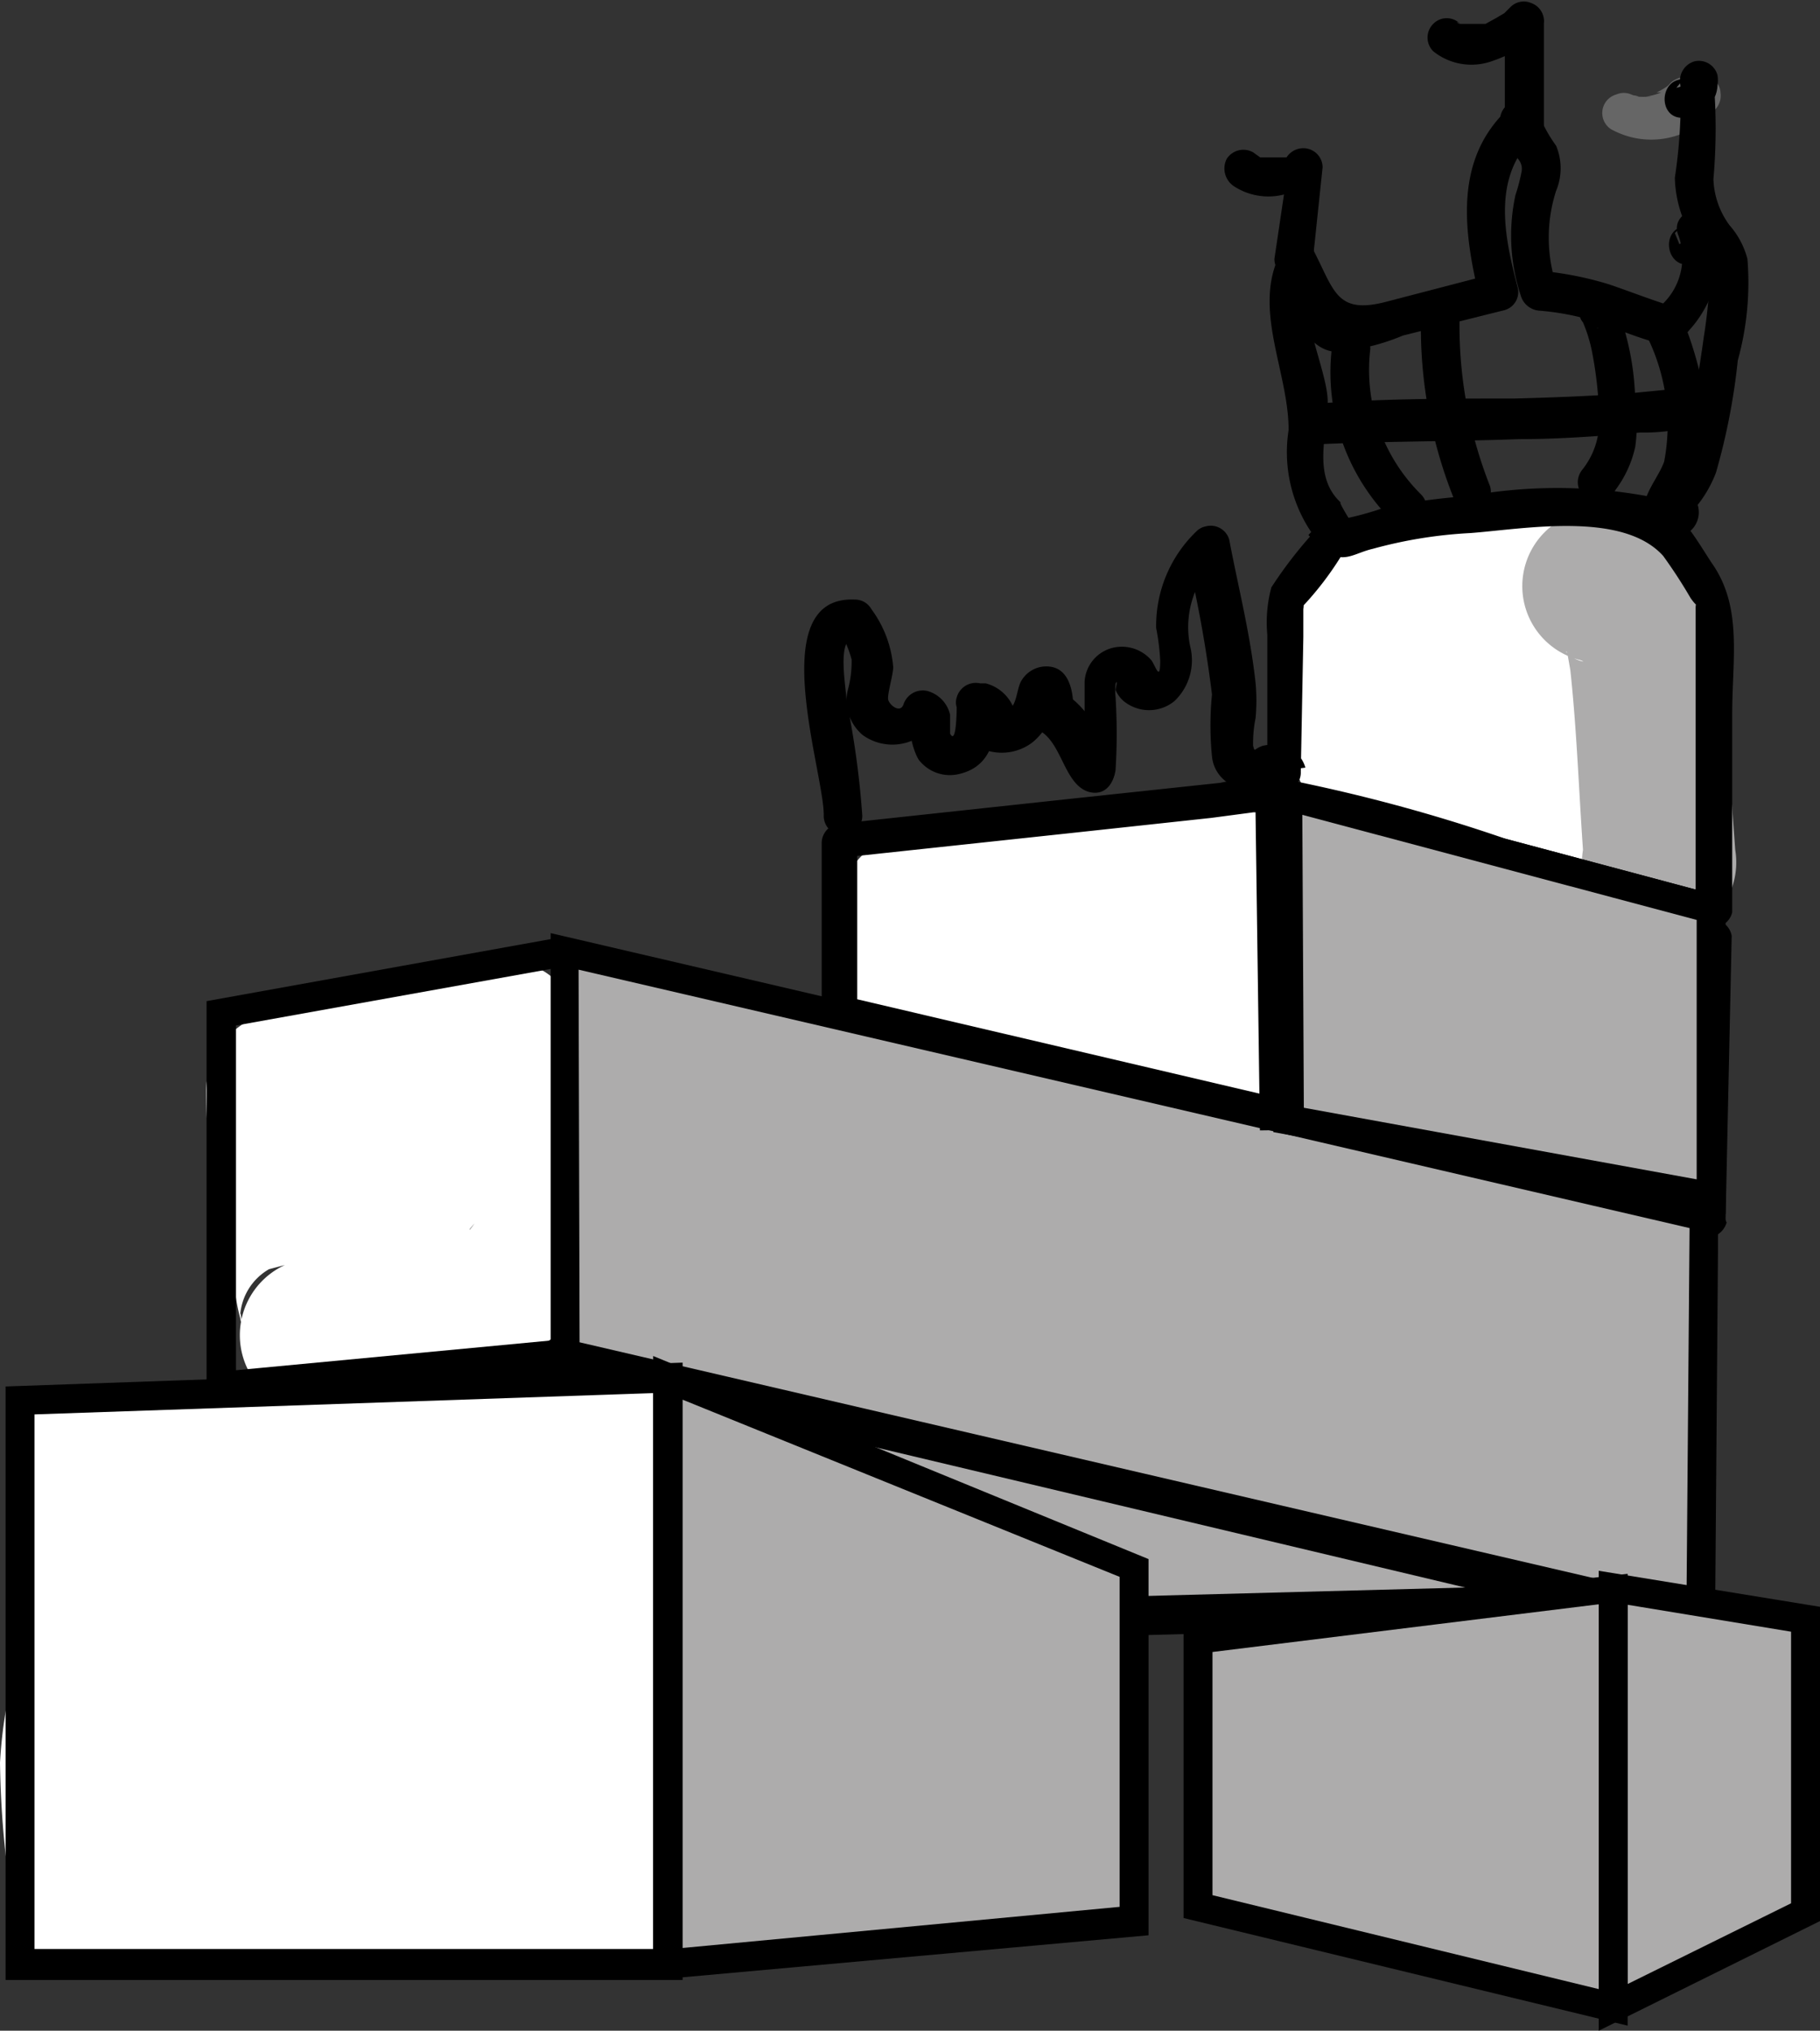 <svg xmlns="http://www.w3.org/2000/svg" viewBox="0 0 35.86 40"><rect x="0" y="0" width="35.86" height="40" fill="#333333" stroke="none"/><defs><style>.cls-1{fill:#fff;}.cls-2{fill:#adacac;}.cls-3{fill:#666;}</style></defs><g id="Layer_2" data-name="Layer 2"><g id="Layer_4" data-name="Layer 4"><g id="Layer_2-2" data-name="Layer 2"><g id="Layer_3" data-name="Layer 3"><path class="cls-1" d="M10,18.9A21.63,21.63,0,0,0,5.14,20a1.59,1.59,0,0,0-1.08,1.47,12,12,0,0,0,.32,2.73c.08.39.17.8.25,1.21a3.41,3.41,0,0,0,.1.54c.07.37,0-.29,0,0A1.14,1.14,0,0,1,5.3,25l.76-.2H6a1.52,1.52,0,0,0,0,3l1.88-.06a5.09,5.09,0,0,0,2-.39,2.39,2.39,0,0,0,1-.85,2.62,2.62,0,0,0,.28-1.17c.06-.53.14-1.07.18-1.61a4,4,0,0,0-.18-1.68c-.33-.94-1.17-1.9-2.3-1.6-.68.18-1.12.84-1.55,1.36a15.1,15.1,0,0,0-1.19,1.6,1.53,1.53,0,0,0,.54,2.08A1.57,1.57,0,0,0,8.74,25l.39-.61a2,2,0,0,1,.22-.29l-.1.13A1,1,0,0,1,9.38,24a9.47,9.47,0,0,1,.88-1l-.67.4H8.94L8.27,23a.57.57,0,0,0,.11.1s-.2-.31-.07-.07h0a.45.45,0,0,0,0,.21c.06.06,0-.36,0-.15v.36a15,15,0,0,1-.19,1.77V25.2a.34.34,0,0,1,0-.2.79.79,0,0,1,.27-.33h0s.31-.1.05,0H8.3a.65.65,0,0,0-.6.71A.66.66,0,0,0,9,25.27a.65.65,0,0,0-.6-.6,1.62,1.62,0,0,0-.44,0l-2,.06v3A1.75,1.75,0,0,0,7.42,27a2.12,2.12,0,0,0,.31-1.09,8.77,8.77,0,0,0-.28-1.69c-.1-.5-.21-1-.29-1.48a1.31,1.31,0,0,1-.06-.27v-.1a5.08,5.08,0,0,1,0-.78L6,23a20.33,20.33,0,0,1,2.13-.69l1-.23L9.67,22,10,22c.09,0,.44-.06,0,0A1.7,1.7,0,0,0,11,21.51a1.51,1.51,0,0,0,0-2.15A1.44,1.44,0,0,0,10,18.92Z"/><path class="cls-1" d="M1.63,30.58a35.27,35.27,0,0,0,5.14-.27A28.74,28.74,0,0,1,11.84,30l-.77-.22.1.06-.54-.54v.08l-.21-.77c.09,1.43,0,2.89,0,4.32v4.42l1.52-1.52-5.22-.3c-.83,0-1.68-.13-2.52-.11a17.59,17.59,0,0,1-2.4.16l.78.22H2.49l.55.54c.09.17.12.6.12.2V36L3,35.19v-.91a1.46,1.46,0,0,1,.12-.39,11,11,0,0,0,.32-3.38l-2.84.77A22.8,22.8,0,0,1,2,33.3,8.83,8.83,0,0,0,3.2,35.51a3,3,0,0,0,2.74.61c.5-.07-.27,0,.25,0a2.18,2.18,0,0,1,.51,0c-.2,0,.24.06.28.07a1.28,1.28,0,0,1,.41.19,1.53,1.53,0,0,0,2.09-.57,1.51,1.51,0,0,0,.2-.8A5.07,5.07,0,0,0,7.52,31.1c-1.14-.8-3.39-1.42-4.25.09-.76,1.33-1.14,4.22,1.09,4.24.91,0,1.54-.76,2.13-1.34l1.62-1.62a1.52,1.52,0,0,0-.3-2.13,1.55,1.55,0,0,0-1.83,0L4.71,31.58l-.59.59-.31.28-.14.15c-.26.24-.06.17.6-.22l1.07.45-.07-.06.39.67c0,.16-.07.61,0,.24a2.49,2.49,0,0,1,.09-.46,2.63,2.63,0,0,1,.1-.36c.08-.29.24-.37-.13,0l-.65.43H5a2.62,2.62,0,0,1,.48.13,2,2,0,0,1,.57.33,1.48,1.48,0,0,1,.47.63,2.18,2.18,0,0,1,.16.62l2.29-1.32A5.42,5.42,0,0,0,6.53,33a7.72,7.72,0,0,0-1.17.11H5.13l.12.08c.13,0,.06.08,0-.08s-.16-.32-.24-.49c-.16-.34-.35-.68-.54-1a19.6,19.6,0,0,0-1.24-1.92A1.57,1.57,0,0,0,1.52,29,1.53,1.53,0,0,0,.41,30.44v1.73s-.07.45,0,.29A9.27,9.27,0,0,0,0,34.72a19,19,0,0,0,.18,2.37c.14,1.16,1.13,1.58,2.19,1.52.74,0,1.47-.18,2.22-.17s1.64.12,2.45.12l4.94.27a1.54,1.54,0,0,0,1.53-1.52V29.5a4.48,4.48,0,0,0-.15-1.5,1.65,1.65,0,0,0-1.52-1.06,28.38,28.38,0,0,0-5,.32,35.25,35.25,0,0,1-5.24.27,1.53,1.53,0,0,0,0,3Z"/><path class="cls-1" d="M30.61,10.25a18.27,18.27,0,0,0-3,.36,4.54,4.54,0,0,0-1.29.47,2.3,2.3,0,0,0-.89,1,1.54,1.54,0,0,0,0,1.08,1.4,1.4,0,0,1,.06.28l-.06-.4a4.59,4.59,0,0,0,.5,2.44l.54-2.08-.23.11a1.7,1.7,0,0,0-.55.55,1.49,1.49,0,0,0-.17,1,1.54,1.54,0,0,0,1,1.17c1.37.23,2.74.54,4.06.88a1.51,1.51,0,0,0,1.87-1.05,1.53,1.53,0,0,0-.69-1.73l-.11,0,.31.24-.12-.13.24.31L32,14.57l.15.35-.06-.23.06.4a3.78,3.78,0,0,0-.41-1.71,2.13,2.13,0,0,0-1.11-.87,2.52,2.52,0,0,0-.82-.08l.4.05h0l.37.15h0l.3.23h0l.25.31v-.06l.15.36a1.4,1.4,0,0,1-.06-.28l.06.4a9.1,9.1,0,0,0-.19-2,2.22,2.22,0,0,0-1-1.25,1.89,1.89,0,0,0-1.34-.15,2.17,2.17,0,0,0-.88.51l.31-.24a3.15,3.15,0,0,1-.61.36l.36-.15a3.71,3.71,0,0,1-.74.22l.41-.07H27a1.54,1.54,0,0,0-1.52,1.53A1.56,1.56,0,0,0,27,13.85a4.26,4.26,0,0,0,1.36-.26,5,5,0,0,0,1.52-.86l-.3.24.1-.07-.37.16h-.23L28.7,13h.05l-.36-.11.09,0-.3-.23.12.12-.24-.3.1.16L28,12.32a1.39,1.39,0,0,1,.09.35L28,12.26a3.86,3.86,0,0,1,0,.68,7,7,0,0,0,.09,1,1.81,1.81,0,0,0,.66,1.17,1.74,1.74,0,0,0,1,.37h.3l-.4-.05h.11l-.37-.15.11.07-.32-.25.17.12-.24-.31.1.15-.16-.36a1.38,1.38,0,0,1,.08.27l-.06-.4a6.37,6.37,0,0,0,.16,1.15,2.11,2.11,0,0,0,1,1.28l1.13-2.8c-1.35-.35-2.72-.65-4.05-.89l.36,2.79L28,16a1.56,1.56,0,0,0,.7-.91,1.42,1.42,0,0,0-.15-1.17,1.17,1.17,0,0,1-.15-.27l.15.37a2,2,0,0,1-.08-.35v.41a8.24,8.24,0,0,0-.19-1.85l-.39,1.48.17-.18-.3.25a1.55,1.55,0,0,1,.32-.2l-.36.16a8.38,8.38,0,0,1,1.84-.39h-.39q.72-.09,1.44-.12a1.54,1.54,0,0,0,1.52-1.52,1.54,1.54,0,0,0-1.52-1.52Z"/><path class="cls-1" d="M17.79,19.45a14,14,0,0,0,1.95-.2c.33-.05-.29,0,.06,0H21c1.13-.1,2.27-.33,3.39-.52l-1.87-1.06c-.07-.42,0,0,0,.16v.34a4.82,4.82,0,0,0,0,.76,14.16,14.16,0,0,0,.14,1.55L24.59,19c-2-.57-4.14-1.16-6.23-1.66l-.52,3a4.69,4.69,0,0,0,1.35-.13l.3-.06h0a2.17,2.17,0,0,0,.51,0,8.68,8.68,0,0,1,1,0c.21,0-.29-.05-.07,0l.28.05.56.15a1.52,1.52,0,0,0,.81-2.93,8.16,8.16,0,0,0-2.5-.34,12.46,12.46,0,0,0-1.37.14,2.36,2.36,0,0,1-.59.11h-.29a1.5,1.5,0,0,0-1.49,1.32,1.53,1.53,0,0,0,1.09,1.68c2.09.49,4.16,1.07,6.22,1.65A1.51,1.51,0,0,0,25,21.67a1.38,1.38,0,0,0,.6-1.19,11.78,11.78,0,0,1-.14-1.68,7.38,7.38,0,0,1,.07-.81,4.27,4.27,0,0,0-.06-1.13,1.51,1.51,0,0,0-.7-.9,1.78,1.78,0,0,0-1.18-.16l-1.52.25-.75.12h-.09a1,1,0,0,1-.34,0,14.3,14.3,0,0,0-1.84.17l-.34.05c-.41.06.33,0-.07,0a7.89,7.89,0,0,1-.84.05,1.52,1.52,0,0,0,0,3Z"/></g><g id="Layer_1-2" data-name="Layer 1-2"><path class="cls-2" d="M31.13,13c.19.07-.11,0-.16-.07.22.1-.14-.07-.11-.1l.1.11s-.23-.34-.08-.08h0s.05.27.07.4l-.05-.41c.16,1.29.2,2.6.29,3.89a1.52,1.52,0,1,0,3,0c-.08-1.11-.16-2.21-.23-3.32a5.25,5.25,0,0,0-.44-2,2.73,2.73,0,0,0-1.62-1.32,1.5,1.5,0,1,0-.81,2.89Z"/><polygon class="cls-2" points="12.73 32.08 11.63 29.33 9.5 27.71 11.13 26.66 31.79 31.58 12.73 32.08"/><path d="M12.48,32.47l-1.17-2.9L8.83,27.68l2.23-1.43,23.66,5.64Zm-2.31-4.74,1.77,1.36L13,31.69l15.87-.42L11.2,27.07Z"/><path class="cls-3" d="M31.79,2.57a1.63,1.63,0,0,0,1.49,0,.39.39,0,0,0-.3-.71l-.09,0h0a.89.89,0,0,1-.31.08h.1a2,2,0,0,1-.35,0h.11a1.11,1.11,0,0,1-.3-.08h0a.37.37,0,0,0-.29,0,.38.38,0,0,0-.1.69h0Z"/><path class="cls-3" d="M32.13,2.59a1.58,1.58,0,0,0,.75,0,1.6,1.6,0,0,0,.58-.42.4.4,0,0,0,0-.54.4.4,0,0,0-.54,0,.52.52,0,0,1-.11.1l.08-.06a1.28,1.28,0,0,1-.25.15h.09a1,1,0,0,1-.3.08h.11a1.71,1.71,0,0,1-.32,0h.07a.48.48,0,0,0-.29,0,.46.46,0,0,0-.17.24.37.37,0,0,0,0,.29.41.41,0,0,0,.22.17Z"/><path class="cls-3" d="M33.58,2.27a.39.39,0,0,0,.32-.44.33.33,0,1,0-.64.12A.41.41,0,0,0,33.58,2.27Z"/><path class="cls-3" d="M33.22,2.27a.38.38,0,0,0,.31-.44.36.36,0,0,0-.31-.32.38.38,0,0,0,0,.76Z"/><path d="M33.22,2.27a.61.61,0,0,0,.62-.59.64.64,0,0,0,0-.2.38.38,0,0,0-.46-.27.4.4,0,0,0-.27.47h0A10,10,0,0,1,33,3.5a2.37,2.37,0,0,0,.5,1.4.8.8,0,0,1,.18.74,9.88,9.88,0,0,1-.11,1c-.1.72-.22,1.44-.38,2.15l-.1.34c0,.11-.08.19,0,0l-.29.39-.16.24a.69.69,0,0,1-.11.13c-.07.05,0,.05.1,0a.39.39,0,0,0-.47.27.37.37,0,0,0,.27.46c.46.12.76-.31,1-.65a2.41,2.41,0,0,0,.38-.66,12.7,12.7,0,0,0,.43-2.21,5.74,5.74,0,0,0,.19-2,1.62,1.62,0,0,0-.35-.66,1.62,1.62,0,0,1-.32-.91,11.47,11.47,0,0,0,0-2l-.73.2.14-.17c-.49,0-.5.79,0,.76Z"/><path d="M33.46,5.15a.55.55,0,0,0,.37-.68.53.53,0,0,0-.13-.23c-.25-.26-.77,0-.64.37a1.27,1.27,0,0,1-.37,1.44H33c-.43-.13-.86-.3-1.3-.45a6.66,6.66,0,0,0-1.4-.27l.36.27a3,3,0,0,1,0-1.84,1.15,1.15,0,0,0,0-.89,2.86,2.86,0,0,1-.33-.59A.39.39,0,0,0,29.83,2a.38.38,0,0,0-.26.47,1.89,1.89,0,0,0,.34.66.29.29,0,0,1,.07.25,3.45,3.45,0,0,1-.12.46,3.77,3.77,0,0,0,.11,2,.41.41,0,0,0,.37.28,5.12,5.12,0,0,1,1.09.21c.41.14.8.31,1.21.42s.5-.09.7-.31a2.31,2.31,0,0,0,.38-.64,2,2,0,0,0,0-1.36l-.63.37h0L33,4.59h0l.14-.13h0c-.45.15-.26.88.21.73Z"/><path d="M30.42,2.46v-2a.38.38,0,0,0-.25-.4.37.37,0,0,0-.41.08h0l-.12.12-.17.1-.2.11h-.5c-.05,0-.11-.08,0,0a.37.37,0,0,0-.53,0,.38.38,0,0,0,0,.54,1.2,1.2,0,0,0,1.14.2,3.08,3.08,0,0,0,1-.56L29.65.4v2a.39.39,0,0,0,.37.39A.4.4,0,0,0,30.42,2.46Z"/><path d="M25.87,5.1l.19-1.81a.38.38,0,0,0-.29-.36.39.39,0,0,0-.42.17c0,.06.06-.06,0,0H25.3c-.06.06.06,0,0,0h-.47L24.69,3a.39.39,0,0,0-.52.13.42.42,0,0,0,.13.53A1.24,1.24,0,0,0,26,3.35l-.63,0L25.11,5.1a.38.38,0,0,0,.37.38h0A.38.38,0,0,0,25.87,5.1Z"/><path d="M32.26,6.29a.71.71,0,0,0-.83-.57.39.39,0,0,0-.31.47.29.29,0,0,0,.07.16,2.94,2.94,0,0,1,.19.64,7.7,7.7,0,0,1,.13,1.27,1.53,1.53,0,0,1-.34,1,.39.39,0,0,0,.06.54.37.37,0,0,0,.54-.06.47.47,0,0,0,.06-.09,2.2,2.2,0,0,0,.39-.85,3.32,3.32,0,0,0,0-.89,5.42,5.42,0,0,0-.42-2v.29h0l-.11.17a.24.24,0,0,1-.23.09h.06c-.06,0-.09-.28-.1-.22a.38.38,0,1,0,.76,0Z"/><path d="M32.71,10.17h0V10c0-.07.19-.25.3-.17l.14.14V10a.53.53,0,0,1,.06-.1l.14-.21a3.07,3.07,0,0,0,.2-.5,2.54,2.54,0,0,0,.09-1,7.16,7.16,0,0,0-.53-2A.4.4,0,0,0,32.65,6a.38.38,0,0,0-.28.47,3.91,3.91,0,0,1,.42,2.62c-.14.41-.68.9-.2,1.3a.49.49,0,0,0,.78-.6.38.38,0,0,0-.65.39Z"/><path d="M28,6.17a9.08,9.08,0,0,0,.63,3.61.38.38,0,0,0,.47.26.37.37,0,0,0,.26-.46,8.61,8.61,0,0,1-.6-3.41.39.39,0,0,0-.44-.32A.41.41,0,0,0,28,6.17Z"/><path d="M26.24,6.87a4.13,4.13,0,0,0,1.21,3.41A.38.38,0,0,0,28,9.74a3.45,3.45,0,0,1-1-2.87.38.38,0,1,0-.76,0Z"/><path d="M25.77,8.76c1.39-.07,2.78-.06,4.16-.11.8,0,1.6-.06,2.39-.13a3.76,3.76,0,0,0,1.45-.26c.44-.23,0-.89-.38-.66h-.11L33,7.66l-.81.08c-.79.06-1.58.09-2.36.11-1.33,0-2.66,0-4,.11-.48,0-.48.79,0,.76Z"/><path d="M33.33,18.4,33.21,24l.47-.38-17.06-4,.27.37V16.51l-.37.39L21,16.42l2.87-.31L24.7,16H25a29.61,29.61,0,0,1,4.45,1.13l4.21,1.13a.39.39,0,0,0,.47-.29s0,0,0-.08V14.08c0-1.12.21-2.13-.41-3-.34-.52-.65-1.11-1.28-1.31a9.86,9.86,0,0,0-3.51,0,14.29,14.29,0,0,0-1.6.21,6.08,6.08,0,0,1-.76.22s-.23-.37-.14-.29c-.59-.53-.27-1.36-.27-2S25.48,6,25.84,5.29H25.2c.23.56.4,1.55,1.09,1.64a4.16,4.16,0,0,0,1.35-.32l2-.5a.37.37,0,0,0,.26-.46h0c-.26-1-.52-2.19.37-3l-.62-.36-.12.3c-.16.47.57.66.73.2l.12-.3c.13-.37-.38-.62-.64-.37-1.1,1-.91,2.43-.58,3.78l.28-.51-2.15.56c-.95.24-1-.22-1.4-1a.36.36,0,0,0-.51-.13.4.4,0,0,0-.13.13c-.6,1.1.14,2.35.14,3.52a2.82,2.82,0,0,0,.78,2.42c.33.2.53,0,.88-.08a8.94,8.94,0,0,1,1.92-.31c1.06-.08,3-.44,3.8.45a9.87,9.87,0,0,1,.54.83c.24.34.09-.09.1.23v6l.48-.36-4.23-1.13a33,33,0,0,0-4.49-1.2,4.76,4.76,0,0,0-1.13.1l-3,.32-4.46.48a.39.39,0,0,0-.39.37V20a.41.41,0,0,0,.28.37l17.07,4a.41.41,0,0,0,.48-.29A.15.15,0,0,1,34,24l.12-5.57a.4.4,0,0,0-.45-.32.38.38,0,0,0-.31.32Z"/><polygon class="cls-2" points="33.58 23.96 33.58 24.64 33.51 31.87 11.13 26.66 11.11 18.74 33.58 23.96"/><path d="M33.79,32.23,10.85,26.89l0-8.51,23,5.36v.89ZM11.42,26.44l21.81,5.07.06-7.32L11.4,19.1Z"/><path d="M25.81,10.57a8.44,8.44,0,0,0-.76,1,2.65,2.65,0,0,0-.08.93l0,2.72.75-.1a.61.61,0,0,0-.45-.43.86.86,0,0,0-.39,0c-.18.06-.15.14-.19,0a2.5,2.5,0,0,1,.05-.55,3.86,3.86,0,0,0,0-.68c-.11-1-.34-1.88-.52-2.83a.38.38,0,0,0-.47-.26.35.35,0,0,0-.17.09,2.58,2.58,0,0,0-.8,1.91,4.48,4.48,0,0,1,.08.64c0,.42-.08.14-.17,0a.77.77,0,0,0-.63-.27.73.73,0,0,0-.69.69c0,.21,0,.43,0,.64V15l.23-.17h.29c.08,0-.07-.13-.1-.17l-.26-.42a1.76,1.76,0,0,0-.56-.59l.18.33c0-.4-.1-.9-.6-.85a.57.57,0,0,0-.42.27c-.12.18-.08.65-.39.59l.26.47a.81.81,0,0,0-.58-1l-.11,0a.39.39,0,0,0-.46.28.31.31,0,0,0,0,.19s0,.77-.13.52v-.37a.63.63,0,0,0-.45-.47.4.4,0,0,0-.47.27c-.07.18-.28,0-.3-.1s.09-.46.1-.63A2.22,2.22,0,0,0,17.17,12a.37.37,0,0,0-.33-.19c-1.81-.08-.59,3.43-.61,4.26a.38.38,0,0,0,.76,0,17.06,17.06,0,0,0-.31-2.26c0-.23-.21-1.26.16-1.24l-.32-.19a2.55,2.55,0,0,1,.26.61,2.15,2.15,0,0,1-.08.62.89.89,0,0,0,.3.87,1,1,0,0,0,1.34-.16.89.89,0,0,0,.14-.25l-.46.26c-.18-.06,0,.58.12.68a.77.77,0,0,0,.74.24c.75-.16.79-.92.69-1.53l-.47.46.1.14a.4.4,0,0,0,.27.47,1,1,0,0,0,.85-.15c.18-.13.56-.58.21-.67l-.26-.26a.65.65,0,0,1,0,.34.37.37,0,0,0,.19.33c.47.23.5,1.08,1,1.22.32.08.48-.17.52-.43a11.52,11.52,0,0,0,0-1.44,1.13,1.13,0,0,1,0-.26c.06-.12,0,.08,0,.12a.6.6,0,0,0,.16.22.79.79,0,0,0,1,0,1.11,1.11,0,0,0,.31-1.08A1.85,1.85,0,0,1,24,11l-.64-.16a24.87,24.87,0,0,1,.52,2.84,6.21,6.21,0,0,0,0,1.22.7.7,0,0,0,.3.51.72.72,0,0,0,.29.1c.14,0,.48-.11.59,0l-.17-.3v.09a.38.38,0,0,0,.45.28.37.37,0,0,0,.29-.38l.05-2.65V12a.61.61,0,0,0,0-.19v.12a6.21,6.21,0,0,0,.76-1c.3-.4-.36-.77-.66-.39Z"/><rect x="24.78" y="15.6" width="0.57" height="6.66" transform="translate(-0.26 0.35) rotate(-0.79)"/><polygon points="4.07 27.62 4.07 19.72 11.06 18.46 11.16 19.03 4.65 20.2 4.65 26.99 11.11 26.38 11.16 26.95 4.07 27.62"/><polygon class="cls-1" points="13.16 27.14 0.4 27.59 0.4 38.68 13.16 38.68 13.16 27.14"/><path d="M13.45,39H.11V27.31l13.34-.47ZM.68,38.39H12.87V27.44L.68,27.86Z"/><polygon class="cls-2" points="22.35 30.86 22.35 37.81 13.16 38.68 13.16 27.14 22.35 30.86"/><path d="M12.87,39V26.71l9.76,4v7.41Zm.58-11.43v10.8l8.61-.81v-6.5Z"/><polygon class="cls-2" points="35.58 31.89 35.58 37.66 31.79 39.54 31.79 31.28 35.58 31.89"/><path d="M31.5,40V30.94l4.36.71v6.19Zm.57-8.39v7.47l3.22-1.59V32.14Z"/><polygon class="cls-2" points="23.6 37.55 31.79 39.54 31.79 31.28 23.6 32.29 23.6 37.55"/><path d="M32.07,39.9l-8.75-2.12V32L32.07,31Zm-8.18-2.57,7.61,1.85V31.6l-7.61.94Z"/><polygon class="cls-2" points="25.38 15.68 33.71 17.9 33.68 23.57 25.38 22.06 25.38 15.68"/><path d="M34,23.91,25.09,22.3v-7L34,17.68Zm-8.31-2.09,7.74,1.41,0-5.11-7.77-2.07Z"/></g></g></g></g></svg>